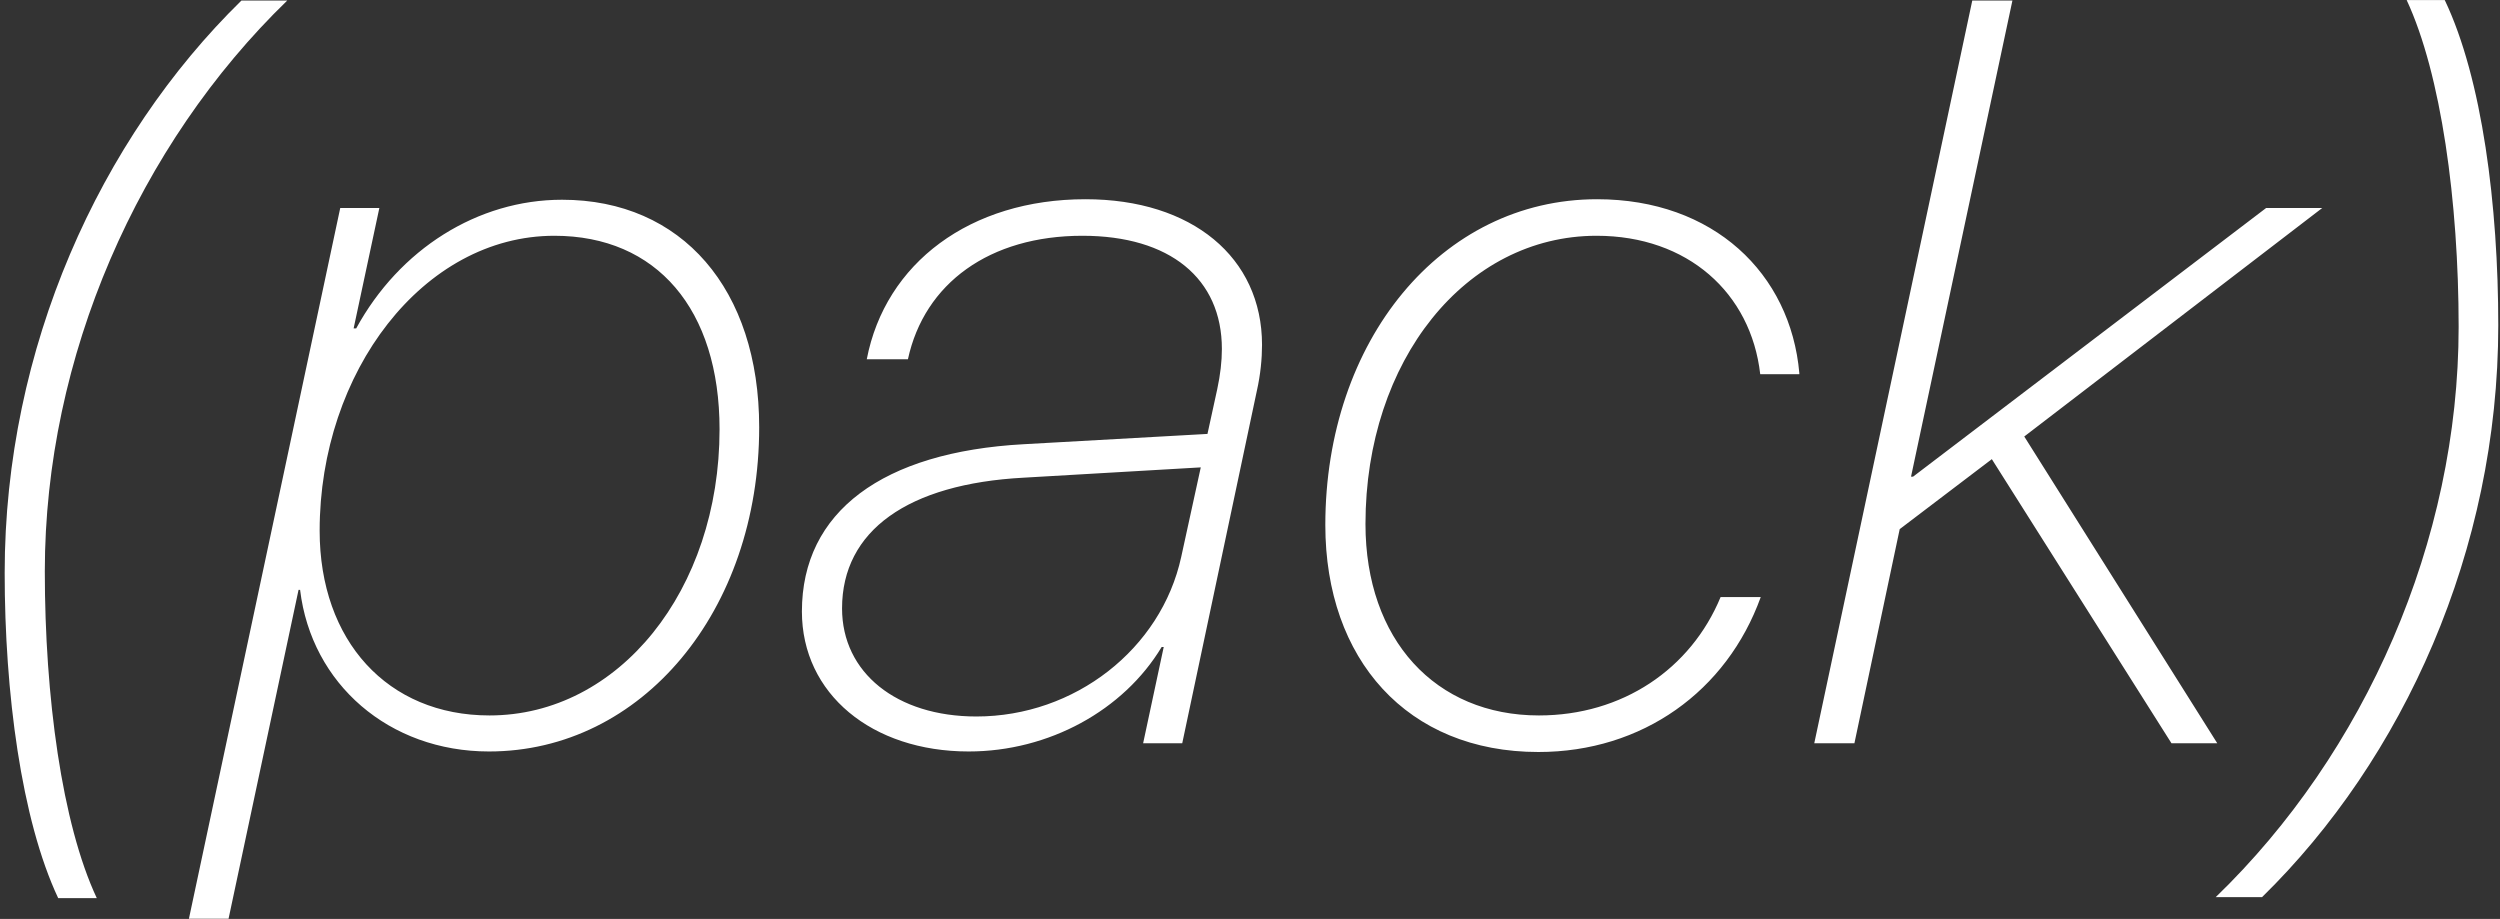 <svg width="185" height="68" viewBox="0 0 185 68" fill="none" xmlns="http://www.w3.org/2000/svg">
<rect x="0" y="0" width="185" height="68" fill="#333333" stroke="none"/>
<path d="M7.163 66.464H4.307C1.564 60.637 0.346 51.191 0.346 42.394C0.346 25.75 7.392 10.287 17.865 0.042H21.255C10.248 10.706 3.316 26.398 3.316 42.279C3.316 51.496 4.573 60.941 7.163 66.464ZM36.223 52.943C45.782 52.943 53.247 43.688 53.247 31.768C53.247 22.894 48.601 17.447 41.022 17.447C31.31 17.447 23.654 27.54 23.654 39.27C23.654 47.421 28.682 52.943 36.223 52.943ZM16.913 67.987H13.98L25.178 15.391H28.072L26.168 24.303H26.358C29.558 18.438 35.347 14.781 41.593 14.781C50.467 14.781 56.18 21.408 56.18 31.615C56.18 45.212 47.496 55.609 36.185 55.609C28.796 55.609 23.045 50.62 22.207 43.65H22.093L16.913 67.987ZM72.252 53.02C79.526 53.02 85.925 48.03 87.41 41.213L88.857 34.586L75.756 35.348C67.186 35.805 62.312 39.27 62.312 45.022C62.312 49.782 66.349 53.02 72.252 53.02ZM71.681 55.609C64.52 55.609 59.341 51.344 59.341 45.25C59.341 37.861 65.32 33.443 75.756 32.872L89.353 32.11L90.076 28.797C90.305 27.73 90.419 26.74 90.419 25.826C90.419 20.608 86.572 17.447 80.098 17.447C73.242 17.447 68.405 20.951 67.186 26.588H64.14C65.511 19.466 71.795 14.743 80.326 14.743C88.21 14.743 93.39 19.047 93.39 25.521C93.39 26.55 93.275 27.73 93.009 28.911L87.486 55H84.592L86.115 47.878H85.963C83.144 52.562 77.622 55.609 71.681 55.609ZM118.184 14.743C126.791 14.743 132.504 20.227 133.151 27.616C133.151 27.654 133.151 27.654 133.151 27.692H130.257C129.571 21.675 124.887 17.447 118.146 17.447C108.472 17.447 101.045 26.664 101.045 38.775C101.045 47.345 106.225 52.943 113.88 52.943C120.05 52.943 125.115 49.516 127.324 44.184H130.295C127.781 51.153 121.535 55.648 113.842 55.648C104.13 55.648 98.074 48.792 98.074 38.852C98.074 25.217 106.644 14.743 118.184 14.743ZM137.227 55H134.256L145.948 0.042H148.919L141.416 35.272H141.568L167.695 15.391H171.847L149.795 32.301L164.077 55H160.688L147.396 33.977L140.578 39.156L137.227 55ZM178.093 0.004H180.911C183.691 5.831 184.872 15.238 184.872 24.074C184.872 40.718 177.826 56.181 167.391 66.388H163.963C175.008 55.724 181.939 40.032 181.939 24.189C181.939 14.934 180.645 5.488 178.093 0.004Z" fill="white"/>
</svg>
